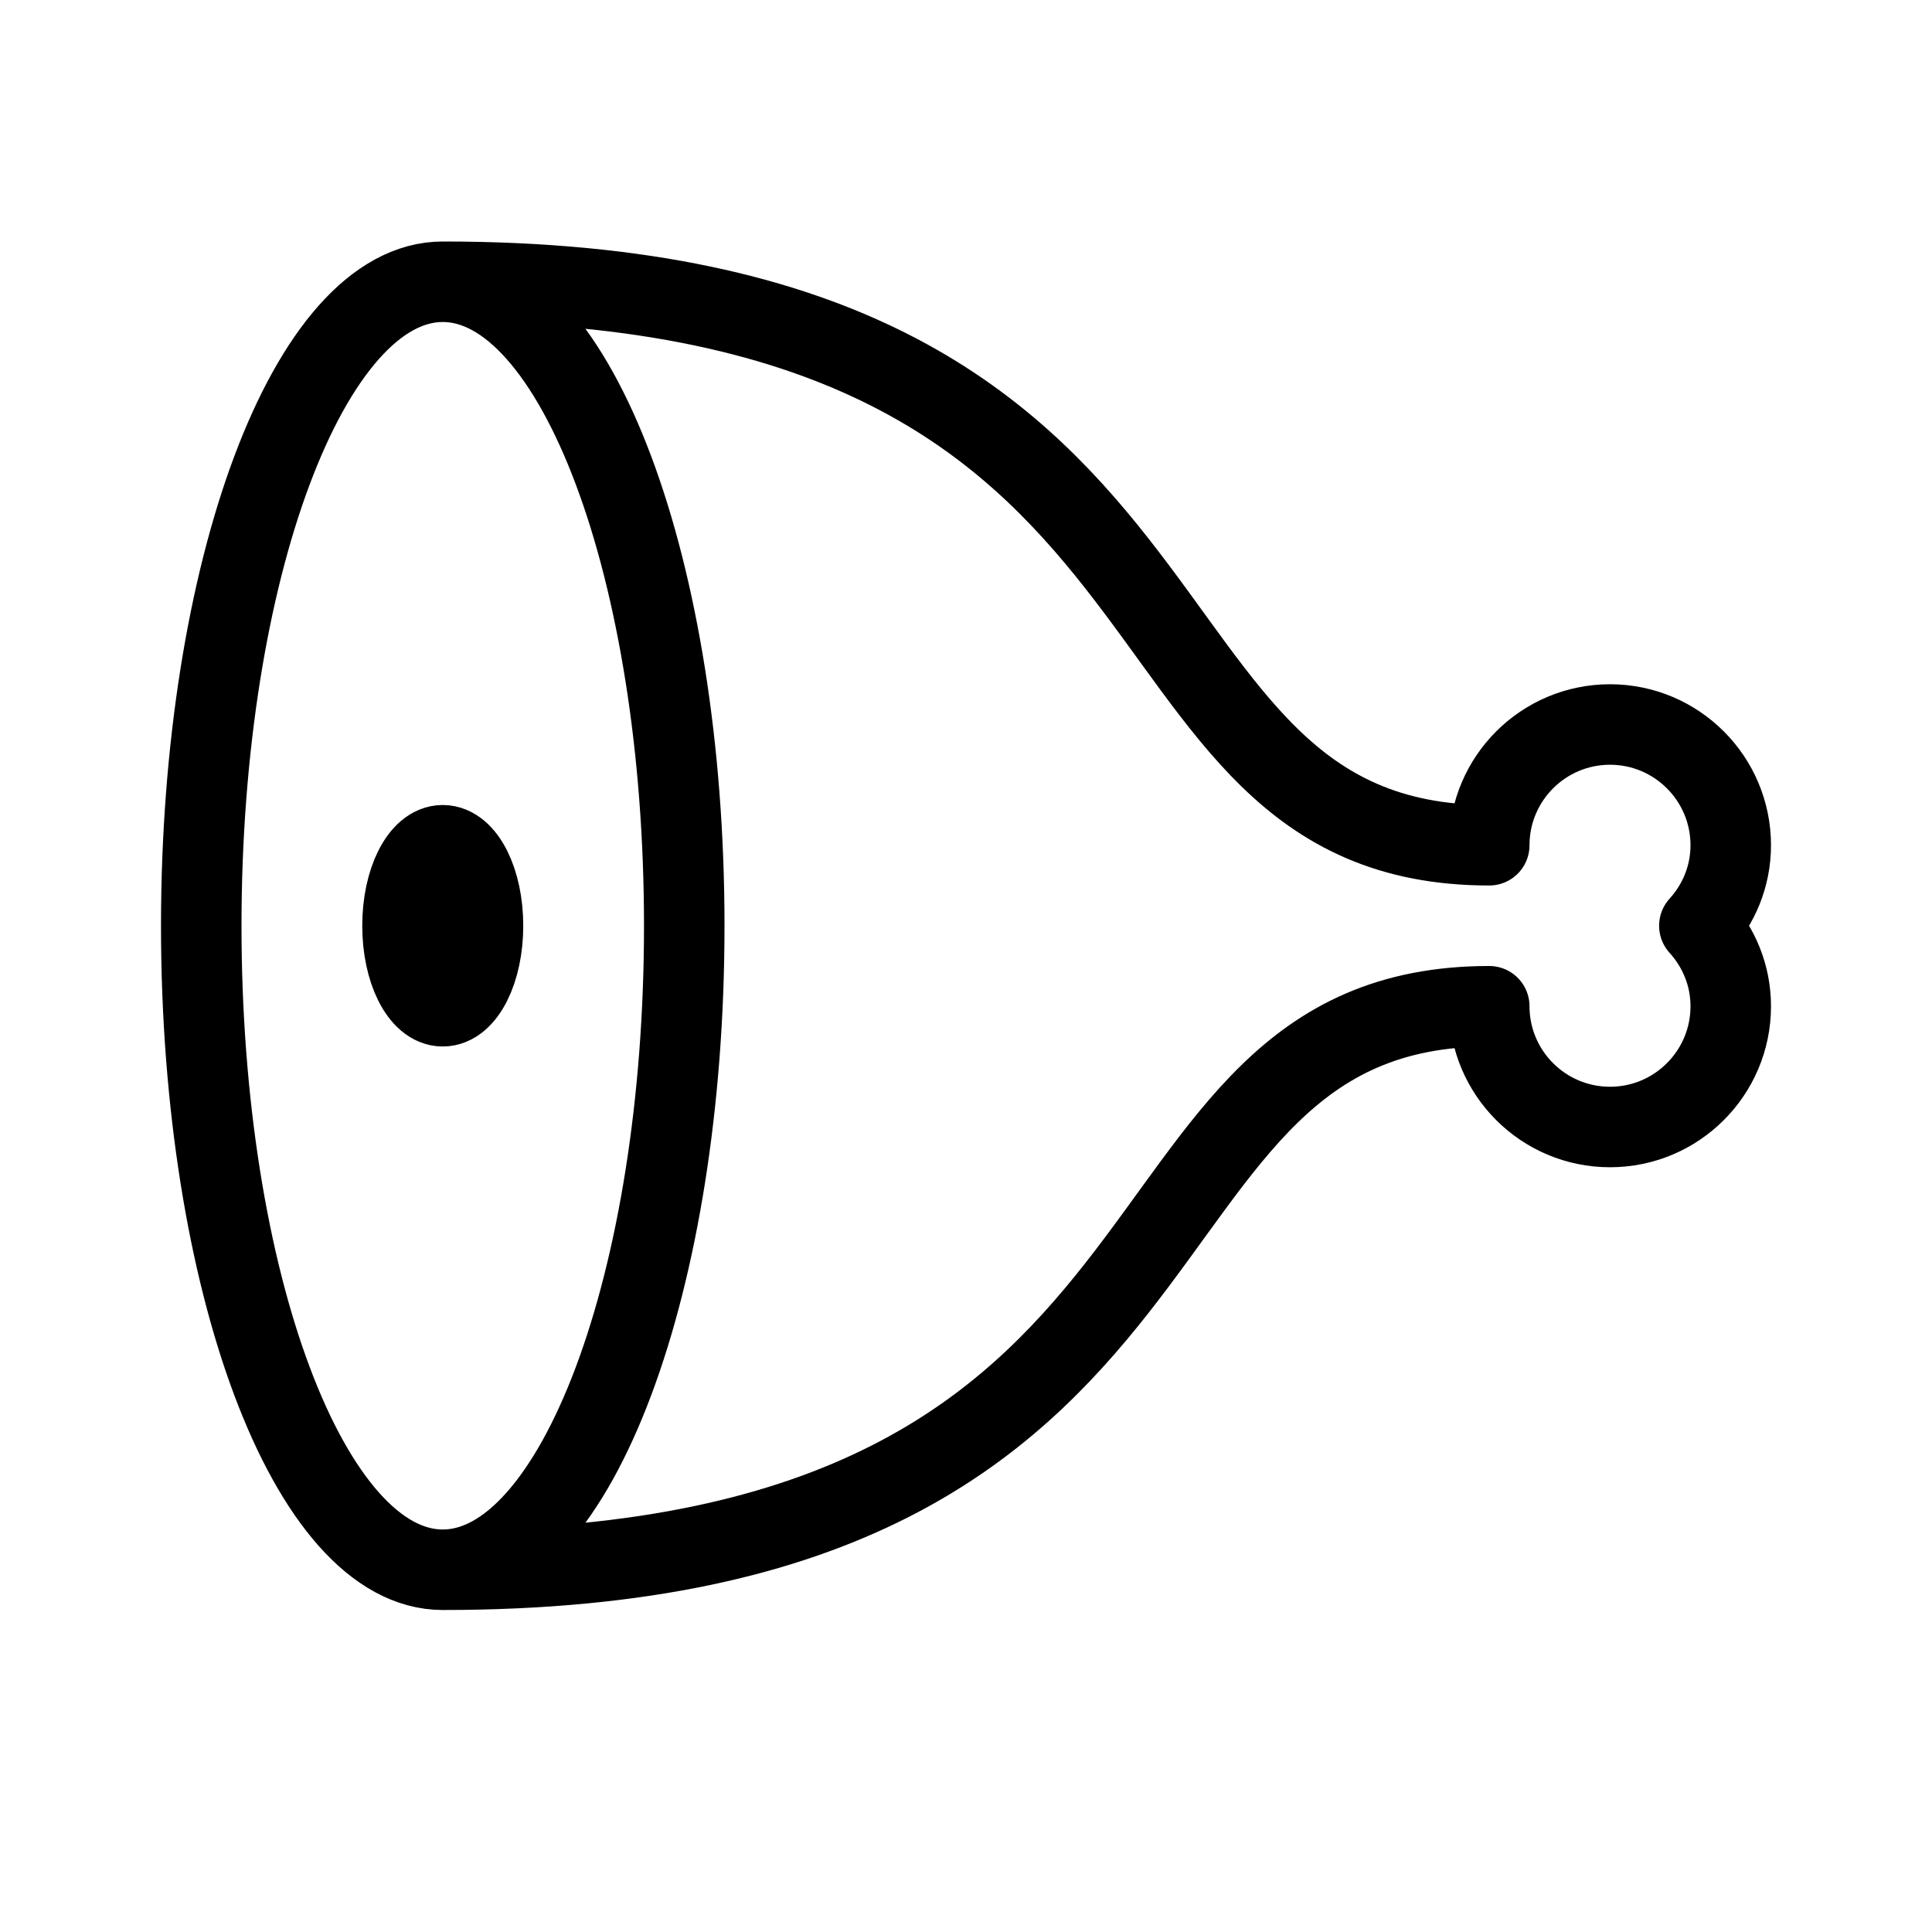 <svg height="24" viewBox="0 0 24 24" width="24" xmlns="http://www.w3.org/2000/svg"><path d="m8.5 11.5c0 4.418-1.343 8-3 8s-3-3.582-3-8 1.343-8 3-8 3 3.582 3 8zm-2.5 0c0 .553-.224 1-.5 1s-.5-.447-.5-1 .224-1 .5-1 .5.447.5 1zm12.5-1c-5 0-3-7-13-7m13 9c-5 0-3 7-13 7m13-7c0 .828.672 1.5 1.5 1.5s1.5-.672 1.5-1.5c0-.386-.149-.734-.39-1 .241-.266.39-.614.39-1 0-.828-.672-1.5-1.5-1.5s-1.5.672-1.5 1.5" fill="none" stroke="#000" stroke-linecap="round" stroke-linejoin="round"/></svg>